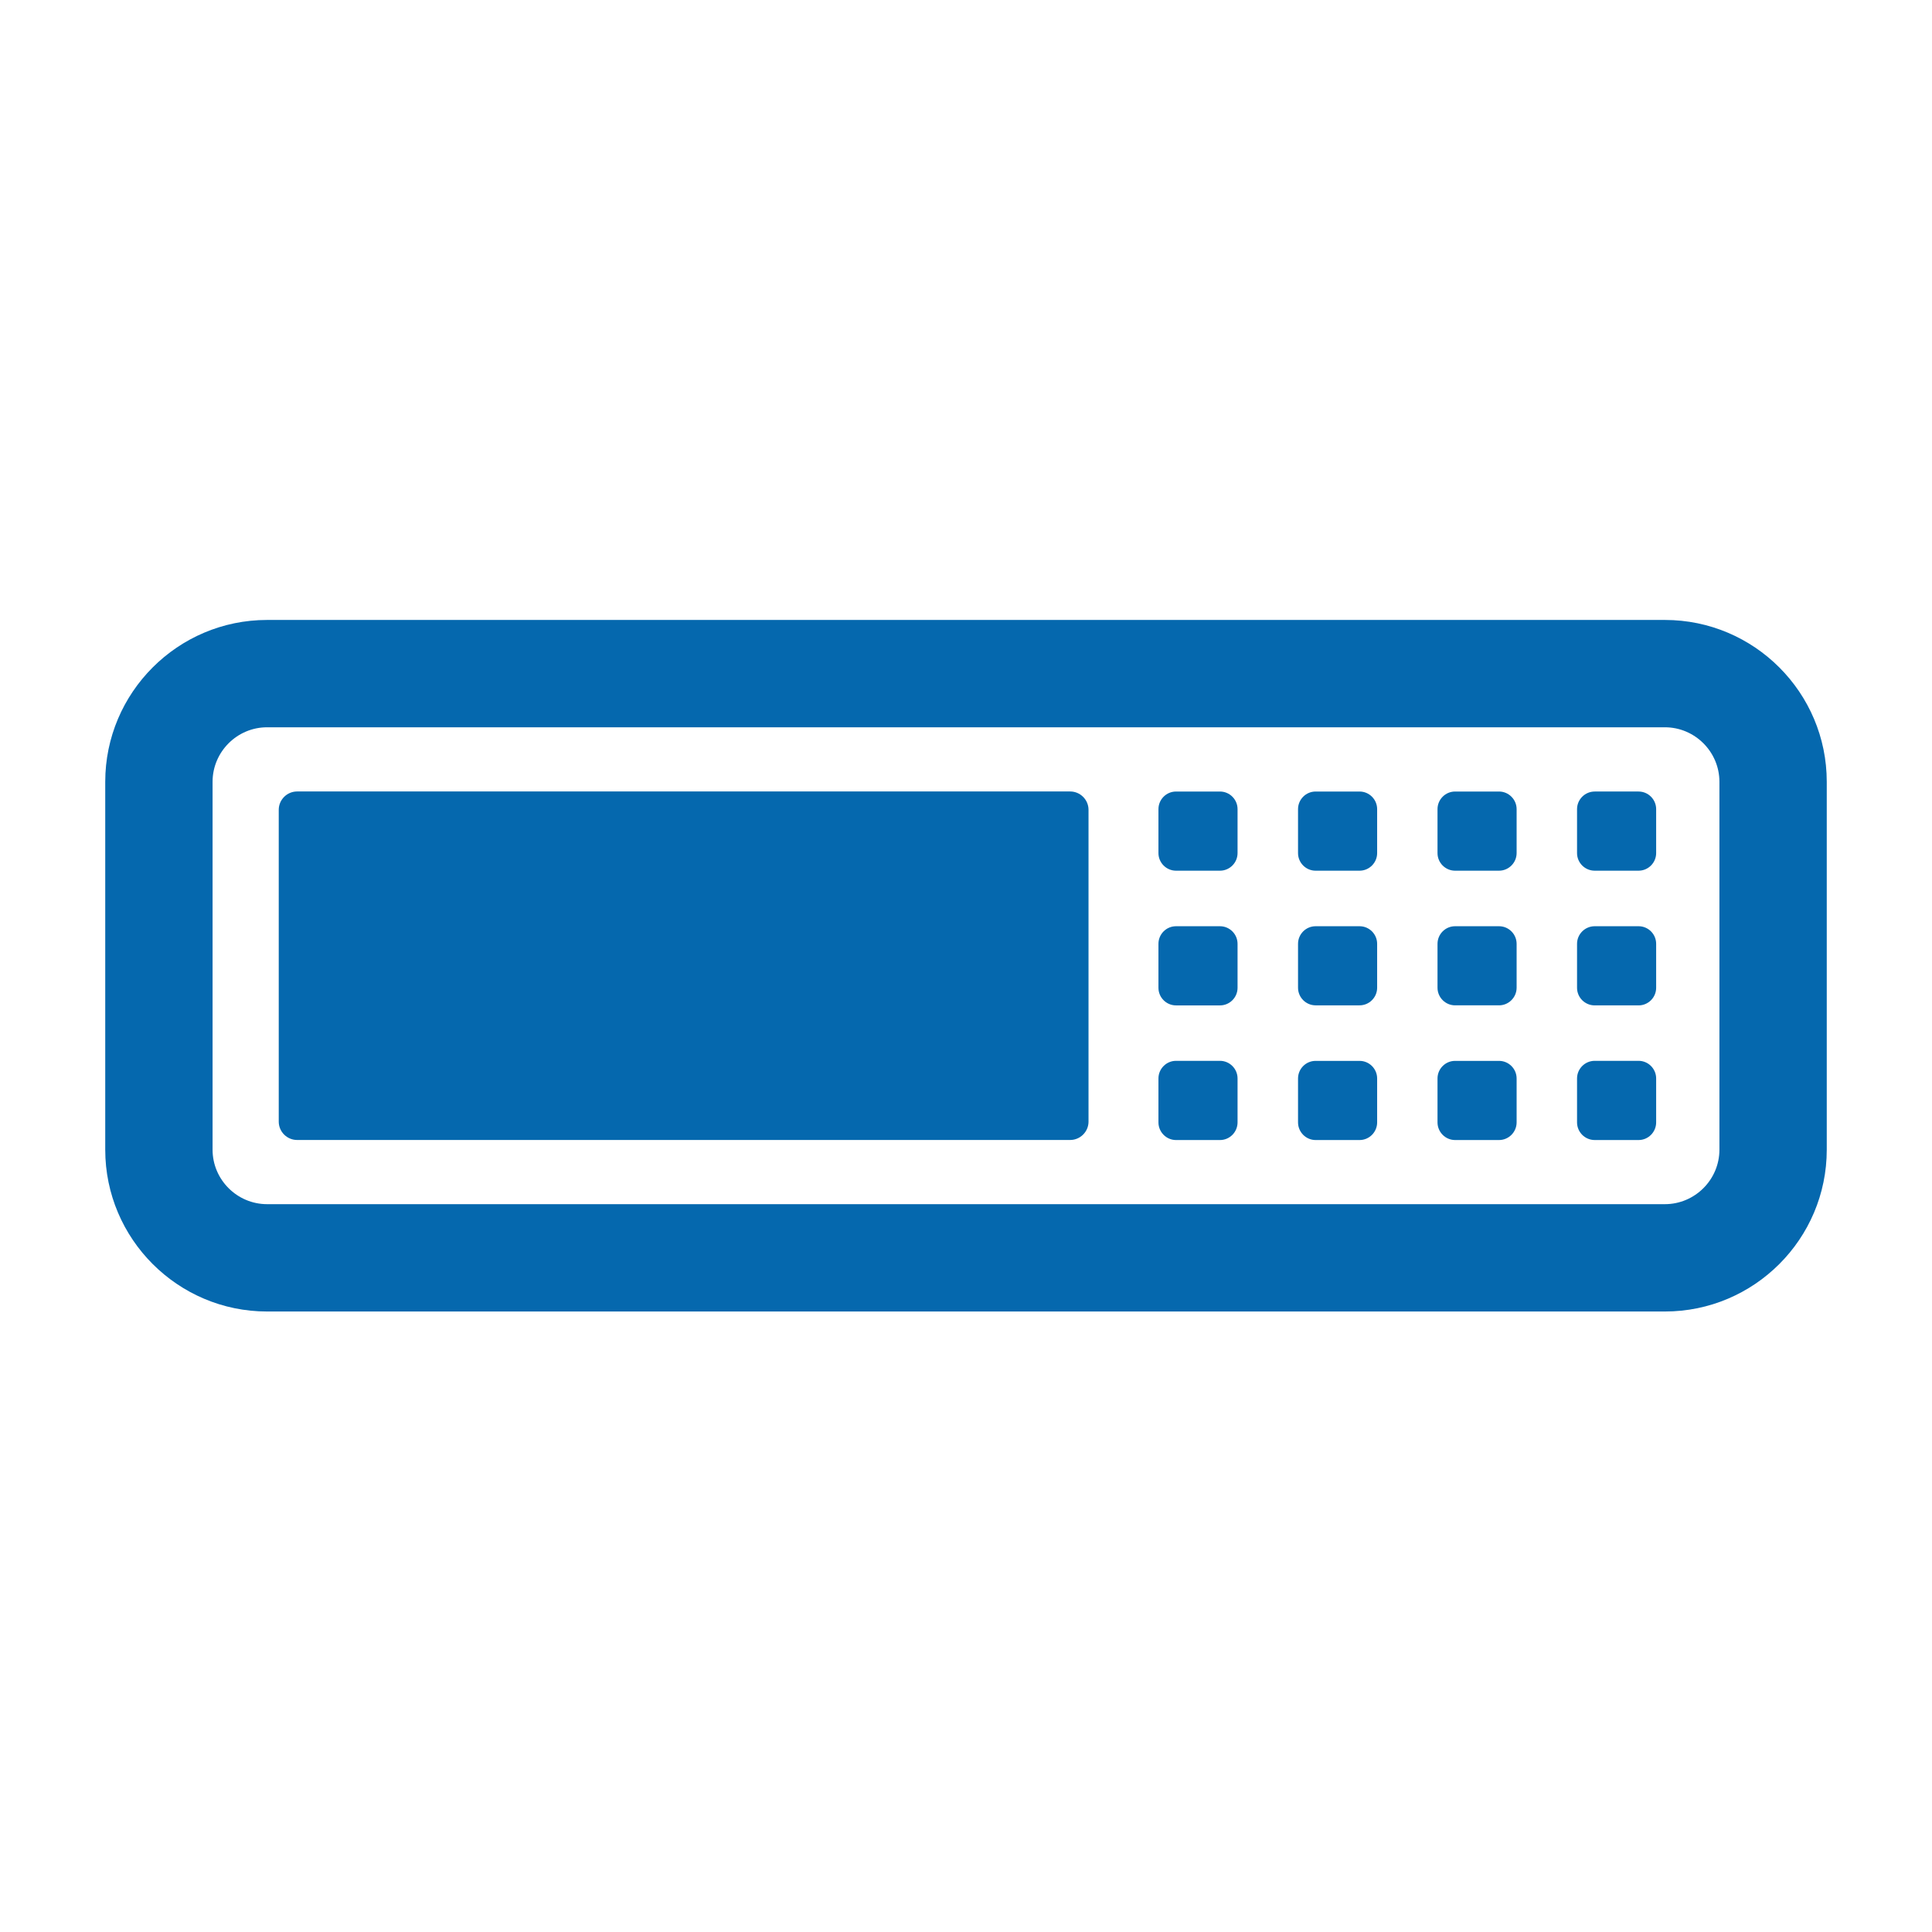 <svg xmlns="http://www.w3.org/2000/svg" viewBox="0 0 36 36" enable-background="new 0 0 36 36"><path fill="none" d="M0 0h36v36h-36z"/><path d="M21.586 15.077c0-.18.147-.328.327-.328h.82c.18 0 .327.148.327.328v.819c0 .181-.148.328-.327.328h-.82c-.18 0-.327-.148-.327-.328v-.819zm0 3.329c0 .181.147.328.327.328h.82c.18 0 .327-.147.327-.328v-.819c0-.181-.148-.328-.327-.328h-.82c-.18 0-.327.147-.327.328v.819zm0 2.508c0 .18.147.329.327.329h.82c.18 0 .327-.148.327-.329v-.819c0-.18-.148-.328-.327-.328h-.82c-.18 0-.327.148-.327.328v.819zm3.748-4.69c.18 0 .327-.148.327-.328v-.819c0-.18-.147-.328-.327-.328h-.82c-.18 0-.327.148-.327.328v.819c0 .181.147.328.327.328h.82zm0 2.509c.18 0 .327-.148.327-.328v-.818c0-.181-.147-.328-.327-.328h-.82c-.18 0-.327.147-.327.328v.818c0 .18.147.328.327.328h.82zm0 2.51c.18 0 .327-.148.327-.329v-.818c0-.181-.147-.328-.327-.328h-.82c-.18 0-.327.147-.327.328v.818c0 .18.147.329.327.329h.82zm2.599-5.019c.179 0 .327-.148.327-.328v-.819c0-.18-.148-.328-.327-.328h-.82c-.18 0-.327.148-.327.328v.819c0 .181.147.328.327.328h.82zm0 2.509c.179 0 .327-.148.327-.328v-.818c0-.181-.148-.328-.327-.328h-.82c-.18 0-.327.147-.327.328v.818c0 .18.147.328.327.328h.82zm0 2.51c.179 0 .327-.148.327-.329v-.818c0-.181-.148-.328-.327-.328h-.82c-.18 0-.327.147-.327.328v.818c0 .18.147.329.327.329h.82zm1.453-5.347c0 .181.147.328.329.328h.818c.18 0 .327-.148.327-.328v-.819c0-.18-.147-.328-.327-.328h-.818c-.181 0-.329.148-.329.328v.819zm0 2.51c0 .181.147.328.329.328h.818c.18 0 .327-.147.327-.328v-.819c0-.181-.147-.328-.327-.328h-.818c-.181 0-.329.147-.329.328v.819zm0 2.508c0 .18.147.329.329.329h.818c.18 0 .327-.148.327-.329v-.819c0-.18-.147-.328-.327-.328h-.818c-.181 0-.329.148-.329.328v.819zm1.637-7.362h-26.046c-.559 0-1.016.457-1.016 1.016v6.855c0 .558.457 1.015 1.016 1.015h26.046c.559 0 1.016-.457 1.016-1.015v-6.855c0-.559-.457-1.016-1.016-1.016m0-2c1.663 0 3.016 1.353 3.016 3.016v6.855c0 1.663-1.353 3.015-3.016 3.015h-26.046c-1.663 0-3.016-1.353-3.016-3.015v-6.855c0-1.663 1.353-3.016 3.016-3.016h26.046zm-25.829 9.348c0 .188.154.342.342.342h14.405c.188 0 .342-.154.342-.342v-5.81c0-.188-.154-.342-.342-.342h-14.405c-.188 0-.342.154-.342.342v5.81z" fill="#0568ae"/></svg>